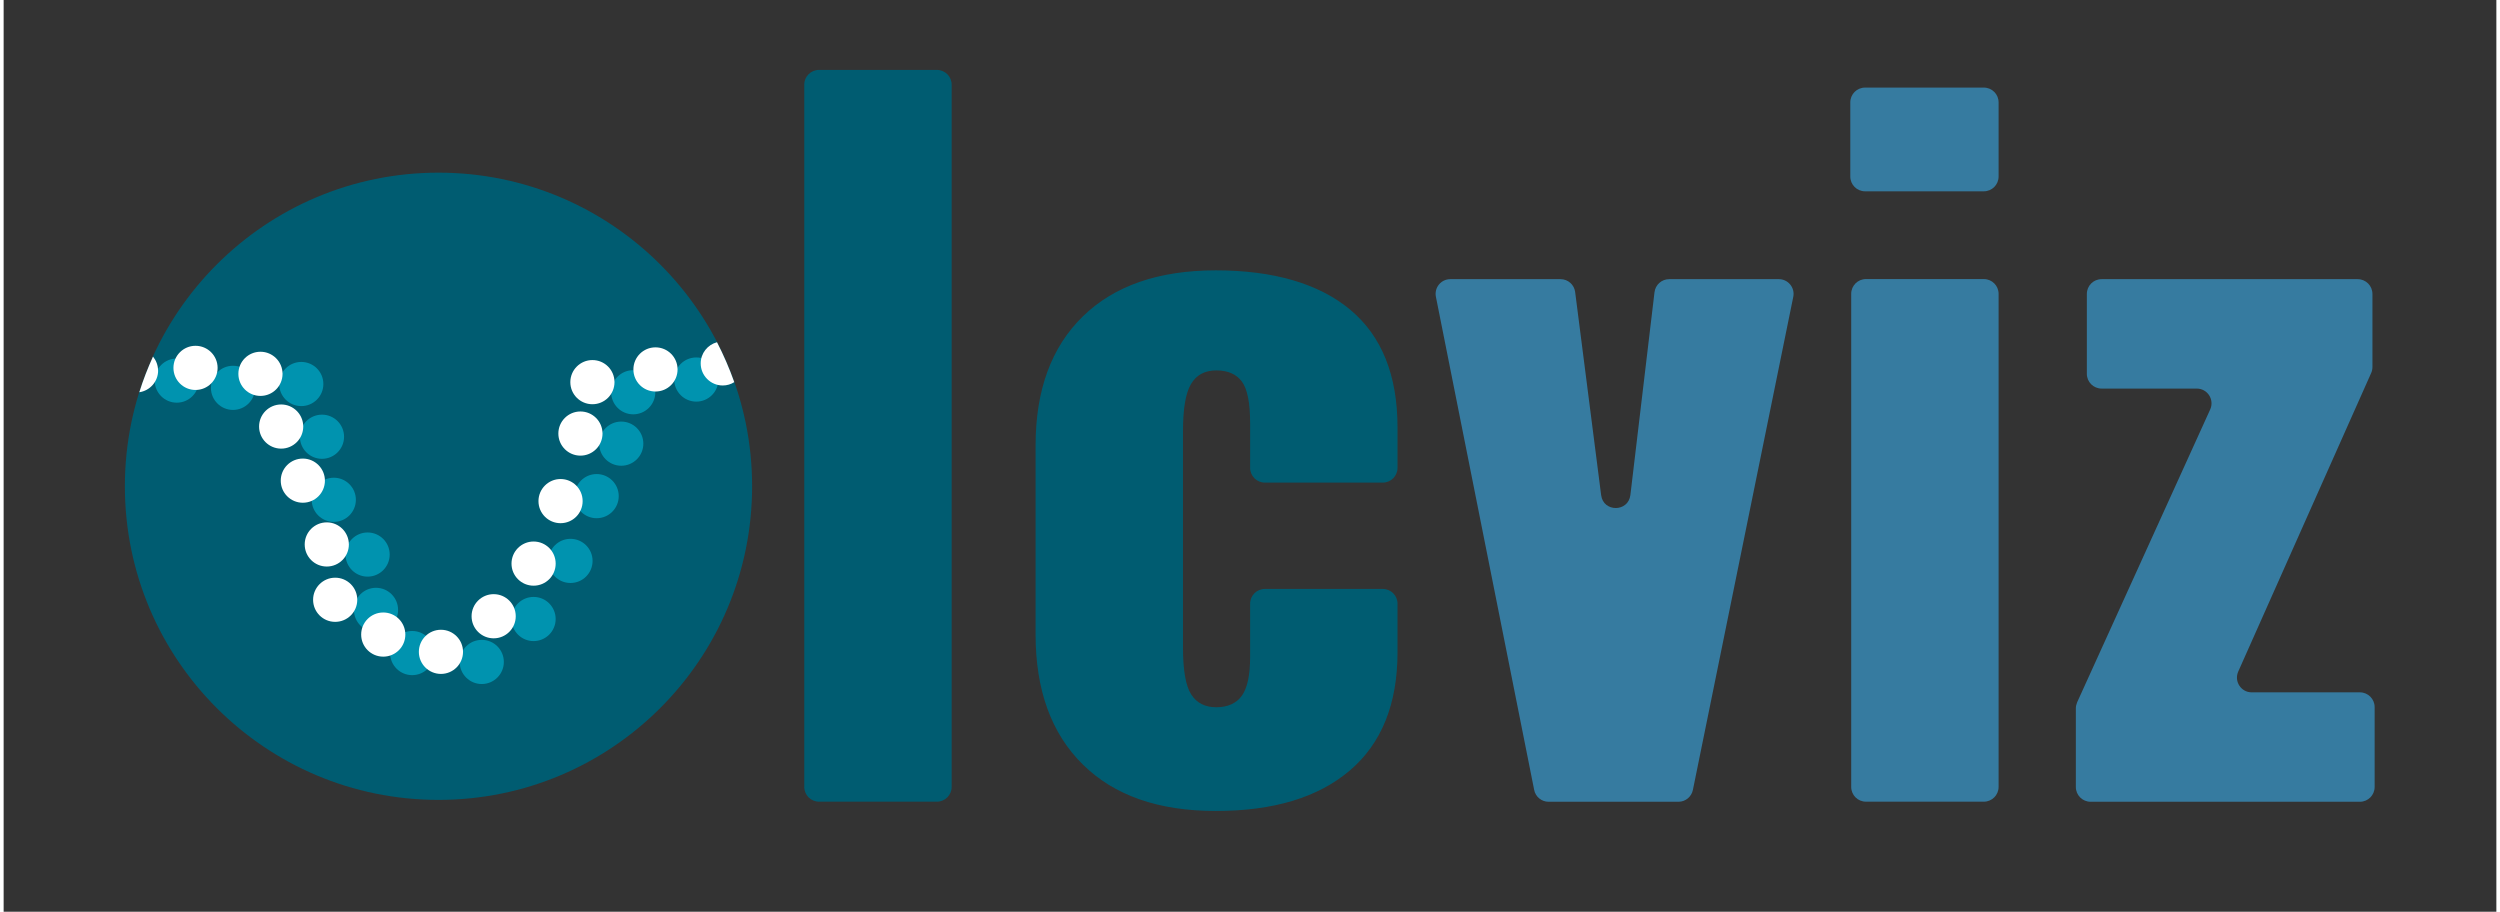 <?xml version="1.0" encoding="UTF-8"?>
<svg id="Layer_1" data-name="Layer 1" xmlns="http://www.w3.org/2000/svg" width="4.25in" height="1.55in" viewBox="0 0 305.93 111.9">
  <rect x="0" y="0" width="305.93" height="111.9" fill="#333333" stroke="none"/>
  <defs>
    <style>
      .cls-1 {
        fill: #005c71;
      }

      .cls-2 {
        fill: #0093af;
      }

      .cls-3 {
        fill: #fff;
      }

      .cls-4 {
        fill: #367ba0;
      }
    </style>
  </defs>
  <circle class="cls-1" cx="53.37" cy="59.68" r="38.49"/>
  <g>
    <circle class="cls-2" cx="21.25" cy="46.71" r="2.71"/>
    <circle class="cls-2" cx="28.15" cy="47.6" r="2.71"/>
    <circle class="cls-2" cx="36.53" cy="47.13" r="2.71"/>
    <circle class="cls-2" cx="39.07" cy="53.6" r="2.71"/>
    <circle class="cls-2" cx="40.52" cy="61.34" r="2.71"/>
    <circle class="cls-2" cx="44.67" cy="68.06" r="2.71"/>
    <circle class="cls-2" cx="45.7" cy="74.85" r="2.71"/>
    <circle class="cls-2" cx="50.14" cy="80.15" r="2.71"/>
    <circle class="cls-2" cx="58.68" cy="81.24" r="2.71"/>
    <circle class="cls-2" cx="65.04" cy="75.97" r="2.71"/>
    <circle class="cls-2" cx="69.57" cy="68.84" r="2.71"/>
    <circle class="cls-2" cx="72.78" cy="60.89" r="2.71"/>
    <circle class="cls-2" cx="75.8" cy="54.45" r="2.71"/>
    <circle class="cls-2" cx="77.27" cy="48.14" r="2.71"/>
    <circle class="cls-2" cx="85.01" cy="46.58" r="2.71"/>
  </g>
  <g>
    <path class="cls-1" d="m98.26,96.58V10.39c0-1,.81-1.81,1.81-1.81h14.47c1,0,1.81.81,1.81,1.81v86.19c0,1-.81,1.81-1.81,1.81h-14.47c-1,0-1.81-.81-1.81-1.81Z"/>
    <path class="cls-1" d="m126.65,77.86v-23.18c0-6.79,1.93-12.07,5.79-15.84,3.86-3.77,9.3-5.66,16.34-5.66s12.65,1.62,16.51,4.85c3.85,3.23,5.78,8.04,5.78,14.43v4.96c0,1-.81,1.81-1.81,1.81h-14.47c-1,0-1.81-.81-1.81-1.81v-5.51c0-2.48-.34-4.17-1.01-5.08-.67-.91-1.72-1.37-3.14-1.37s-2.45.56-3.11,1.68-.98,3.05-.98,5.79v26.56c0,2.78.34,4.69,1.01,5.74.67,1.05,1.7,1.57,3.08,1.57s2.46-.47,3.14-1.42c.67-.95,1.01-2.53,1.01-4.74v-6.55c0-1,.81-1.81,1.81-1.81h14.47c1,0,1.81.81,1.81,1.81v5.94c0,6.36-1.95,11.2-5.84,14.52-3.89,3.32-9.38,4.98-16.45,4.98s-12.48-1.9-16.34-5.71c-3.86-3.81-5.79-9.13-5.79-15.95Z"/>
    <path class="cls-4" d="m177.55,34.26h13.53c.91,0,1.68.68,1.79,1.58l3.19,24.93c.27,2.12,3.34,2.1,3.59-.02l2.96-24.89c.11-.91.88-1.6,1.8-1.6h13.46c1.14,0,2,1.05,1.77,2.17l-12.32,60.52c-.17.84-.91,1.45-1.77,1.45h-15.94c-.86,0-1.61-.61-1.77-1.46l-12.06-60.52c-.22-1.12.63-2.16,1.77-2.16Z"/>
    <path class="cls-4" d="m226.64,21.67v-9.11c0-1,.81-1.81,1.81-1.81h14.58c1,0,1.81.81,1.81,1.81v9.11c0,1-.81,1.81-1.81,1.81h-14.58c-1,0-1.81-.81-1.81-1.81Zm.11,74.91v-60.52c0-1,.81-1.81,1.81-1.81h14.47c1,0,1.81.81,1.81,1.81v60.52c0,1-.81,1.81-1.81,1.81h-14.47c-1,0-1.81-.81-1.81-1.81Z"/>
    <path class="cls-4" d="m254.32,96.58v-9.64c0-.26.06-.51.16-.75l16.33-35.94c.54-1.2-.33-2.56-1.65-2.56h-11.68c-1,0-1.81-.81-1.81-1.81v-9.81c0-1,.81-1.81,1.81-1.81h31.43c1,0,1.81.81,1.81,1.81v8.98c0,.25-.05.5-.16.74l-16.31,36.63c-.53,1.2.34,2.55,1.65,2.55h13.28c1,0,1.81.81,1.81,1.81v9.81c0,1-.81,1.81-1.81,1.81h-33.05c-1,0-1.81-.81-1.81-1.81Z"/>
  </g>
  <g>
    <path class="cls-3" d="m18.95,45.47c0-.65-.24-1.24-.62-1.71-.64,1.42-1.21,2.87-1.68,4.38,1.3-.19,2.31-1.31,2.31-2.67Z"/>
    <circle class="cls-3" cx="23.55" cy="45.15" r="2.71"/>
    <path class="cls-3" d="m34.23,45.88c0-1.49-1.21-2.71-2.71-2.71s-2.71,1.21-2.71,2.71,1.21,2.71,2.71,2.71,2.71-1.21,2.71-2.71Z"/>
    <circle class="cls-3" cx="34.06" cy="52.35" r="2.71"/>
    <path class="cls-3" d="m39.43,58.99c0-1.49-1.21-2.71-2.71-2.71s-2.71,1.21-2.71,2.71,1.21,2.71,2.71,2.71,2.71-1.21,2.71-2.71Z"/>
    <path class="cls-3" d="m42.37,66.82c0-1.49-1.21-2.71-2.71-2.71s-2.71,1.21-2.71,2.71,1.21,2.71,2.71,2.71,2.71-1.21,2.71-2.71Z"/>
    <path class="cls-3" d="m40.69,70.9c-1.49,0-2.71,1.21-2.71,2.71s1.21,2.71,2.71,2.71,2.71-1.21,2.71-2.71-1.21-2.71-2.71-2.71Z"/>
    <path class="cls-3" d="m46.59,75.17c-1.5,0-2.71,1.21-2.71,2.71s1.21,2.71,2.71,2.71,2.71-1.21,2.71-2.71-1.21-2.71-2.71-2.71Z"/>
    <circle class="cls-3" cx="53.67" cy="80" r="2.71"/>
    <path class="cls-3" d="m60.14,72.92c-1.49,0-2.71,1.21-2.71,2.71s1.21,2.71,2.71,2.71,2.71-1.21,2.71-2.71-1.21-2.71-2.71-2.71Z"/>
    <path class="cls-3" d="m65.04,66.46c-1.49,0-2.71,1.21-2.71,2.71s1.21,2.71,2.71,2.71,2.71-1.21,2.71-2.71-1.21-2.71-2.71-2.71Z"/>
    <path class="cls-3" d="m68.35,58.79c-1.49,0-2.71,1.21-2.71,2.71s1.21,2.71,2.71,2.71,2.71-1.21,2.71-2.71-1.21-2.71-2.71-2.71Z"/>
    <circle class="cls-3" cx="70.79" cy="53.21" r="2.71"/>
    <path class="cls-3" d="m72.26,44.19c-1.49,0-2.71,1.21-2.71,2.71s1.21,2.71,2.71,2.71,2.71-1.21,2.71-2.71-1.21-2.71-2.71-2.71Z"/>
    <path class="cls-3" d="m80,42.63c-1.5,0-2.71,1.21-2.71,2.71s1.21,2.71,2.71,2.71,2.71-1.21,2.71-2.71-1.21-2.71-2.71-2.71Z"/>
    <path class="cls-3" d="m85.55,44.6c0,1.49,1.21,2.71,2.71,2.71.52,0,1-.15,1.41-.41-.6-1.69-1.31-3.33-2.12-4.9-1.15.31-2,1.35-2,2.6Z"/>
  </g>
</svg>